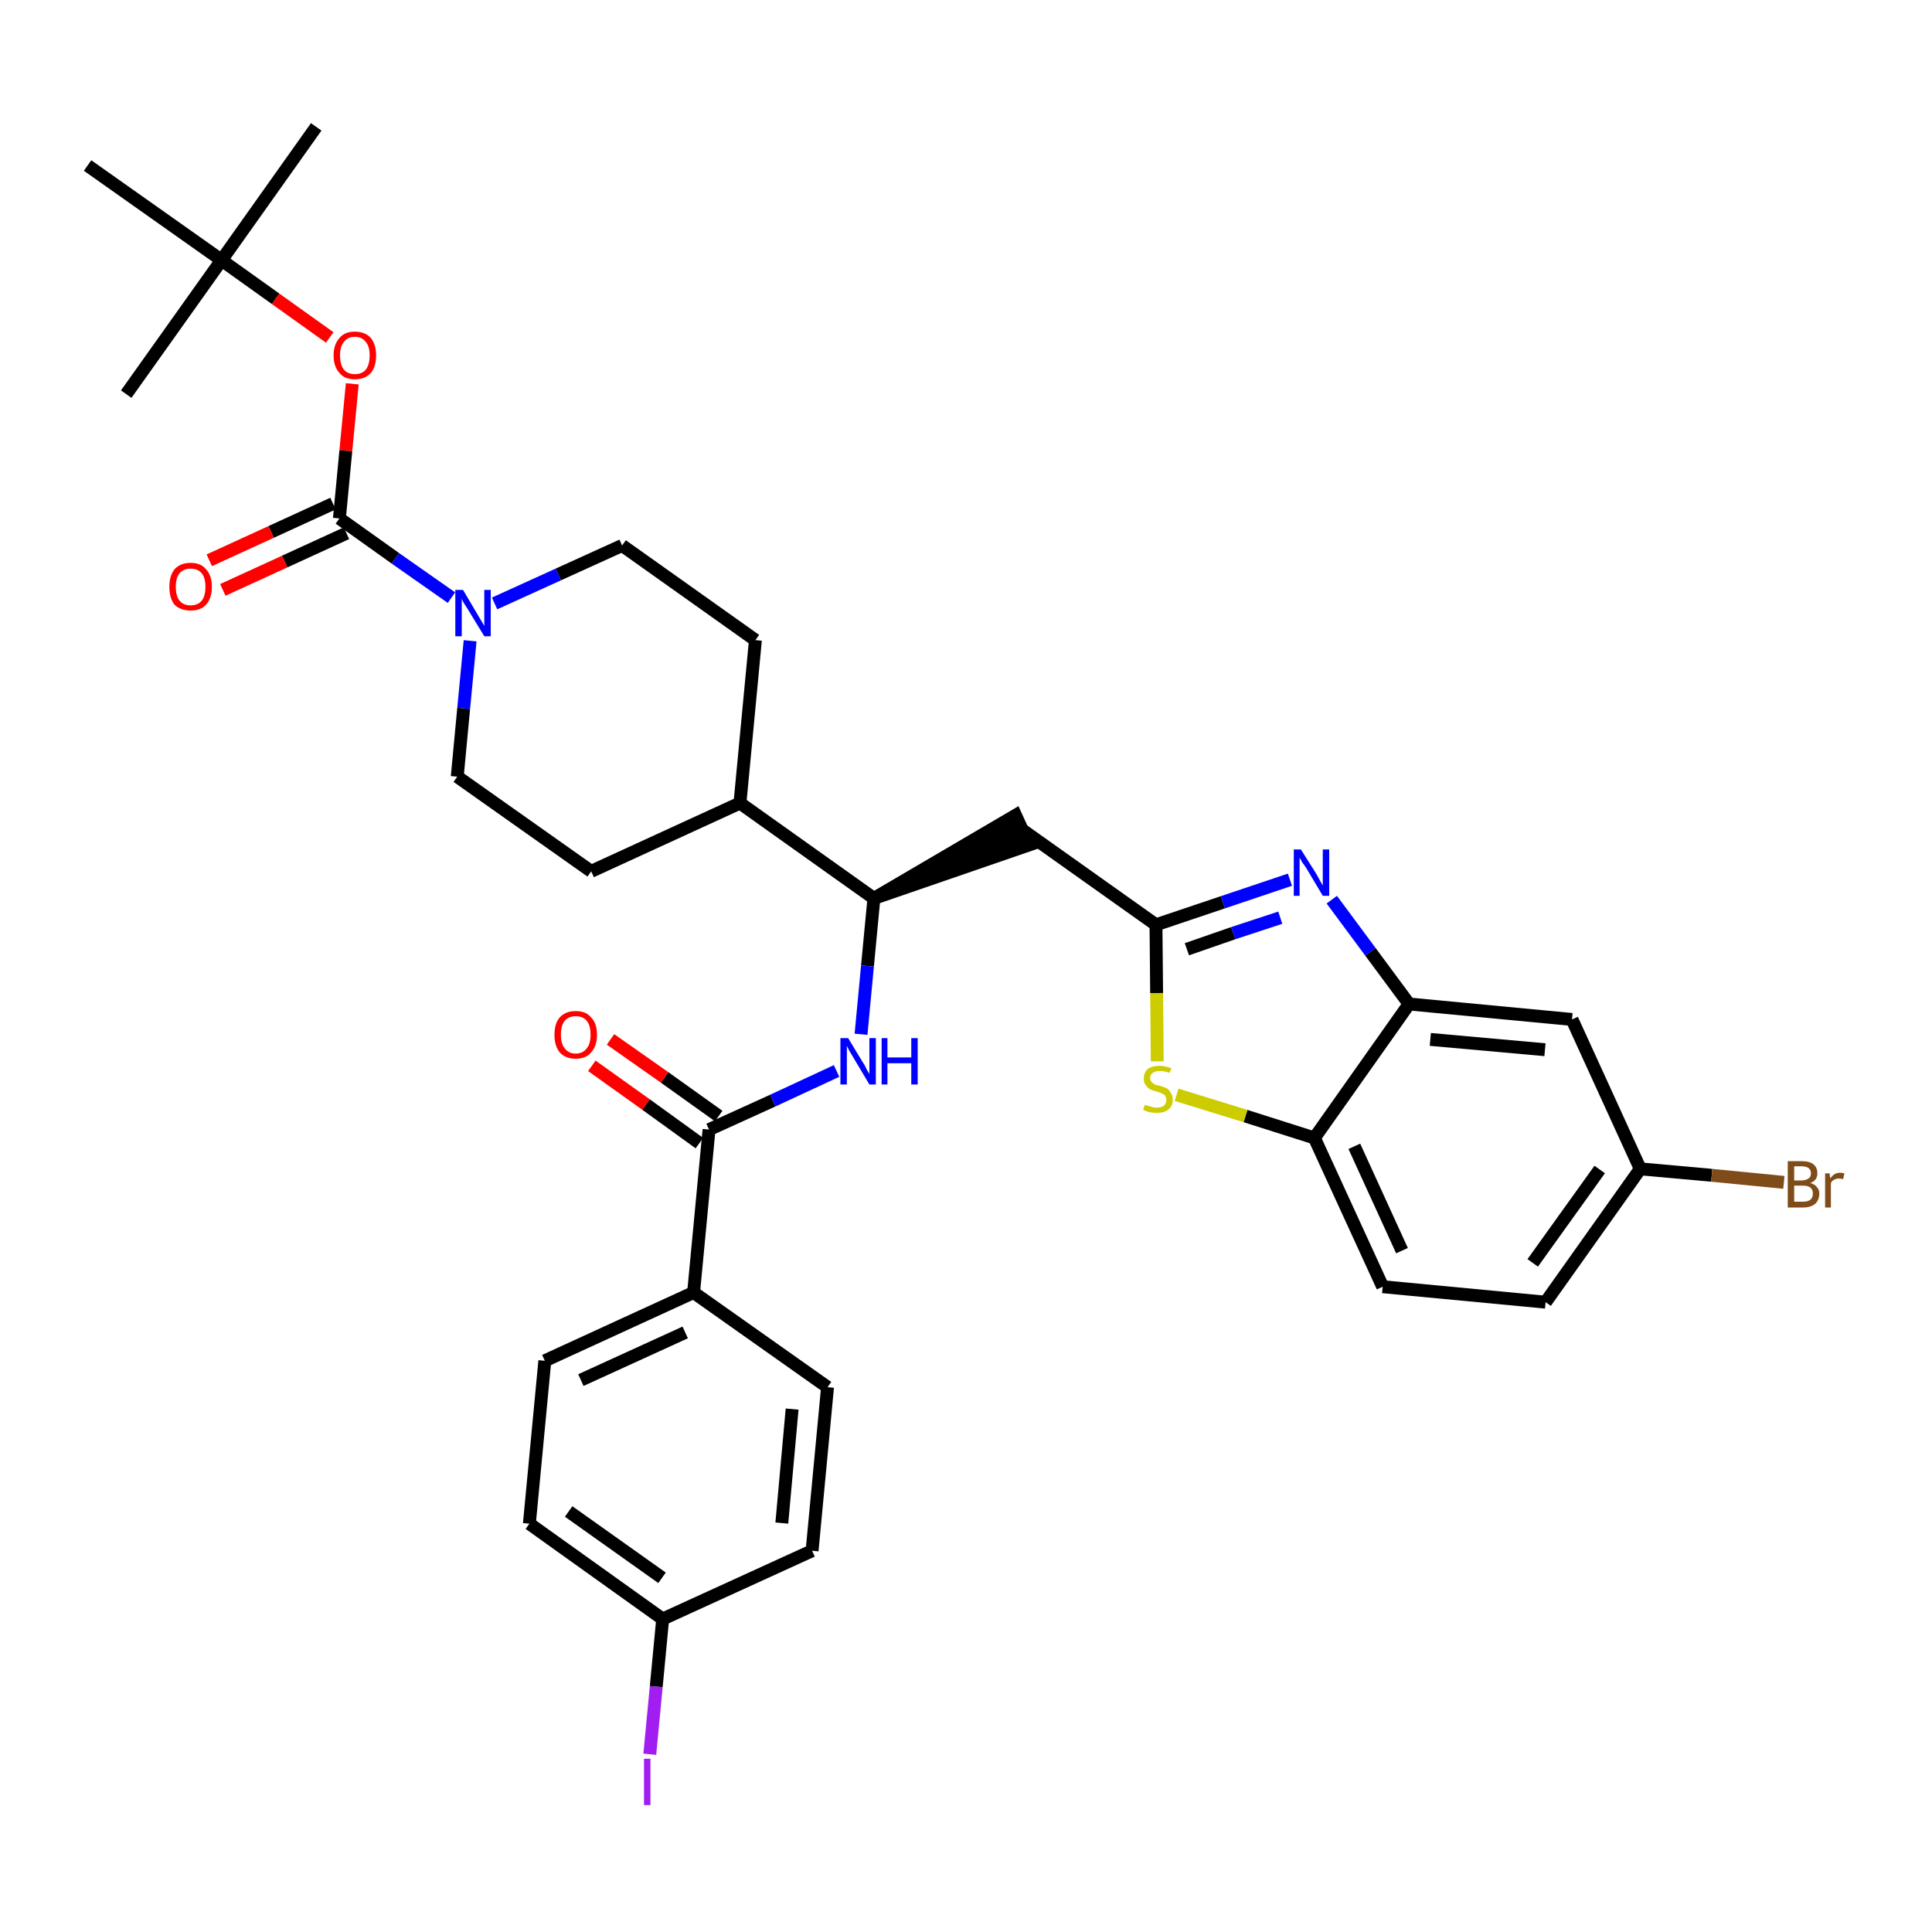 <?xml version='1.0' encoding='iso-8859-1'?>
<svg version='1.1' baseProfile='full'
              xmlns='http://www.w3.org/2000/svg'
                      xmlns:rdkit='http://www.rdkit.org/xml'
                      xmlns:xlink='http://www.w3.org/1999/xlink'
                  xml:space='preserve'
width='300px' height='300px' viewBox='0 0 300 300'>
<!-- END OF HEADER -->
<path class='bond-0 atom-0 atom-1' d='M 49.1,19.7 L 34.4,40.4' style='fill:none;fill-rule:evenodd;stroke:#000000;stroke-width:2.0px;stroke-linecap:butt;stroke-linejoin:miter;stroke-opacity:1' />
<path class='bond-1 atom-1 atom-2' d='M 34.4,40.4 L 19.6,61.2' style='fill:none;fill-rule:evenodd;stroke:#000000;stroke-width:2.0px;stroke-linecap:butt;stroke-linejoin:miter;stroke-opacity:1' />
<path class='bond-2 atom-1 atom-3' d='M 34.4,40.4 L 13.6,25.7' style='fill:none;fill-rule:evenodd;stroke:#000000;stroke-width:2.0px;stroke-linecap:butt;stroke-linejoin:miter;stroke-opacity:1' />
<path class='bond-3 atom-1 atom-4' d='M 34.4,40.4 L 42.8,46.4' style='fill:none;fill-rule:evenodd;stroke:#000000;stroke-width:2.0px;stroke-linecap:butt;stroke-linejoin:miter;stroke-opacity:1' />
<path class='bond-3 atom-1 atom-4' d='M 42.8,46.4 L 51.2,52.4' style='fill:none;fill-rule:evenodd;stroke:#FF0000;stroke-width:2.0px;stroke-linecap:butt;stroke-linejoin:miter;stroke-opacity:1' />
<path class='bond-4 atom-4 atom-5' d='M 54.7,59.6 L 53.7,70.0' style='fill:none;fill-rule:evenodd;stroke:#FF0000;stroke-width:2.0px;stroke-linecap:butt;stroke-linejoin:miter;stroke-opacity:1' />
<path class='bond-4 atom-4 atom-5' d='M 53.7,70.0 L 52.7,80.5' style='fill:none;fill-rule:evenodd;stroke:#000000;stroke-width:2.0px;stroke-linecap:butt;stroke-linejoin:miter;stroke-opacity:1' />
<path class='bond-5 atom-5 atom-6' d='M 51.7,78.2 L 42.1,82.6' style='fill:none;fill-rule:evenodd;stroke:#000000;stroke-width:2.0px;stroke-linecap:butt;stroke-linejoin:miter;stroke-opacity:1' />
<path class='bond-5 atom-5 atom-6' d='M 42.1,82.6 L 32.5,87.0' style='fill:none;fill-rule:evenodd;stroke:#FF0000;stroke-width:2.0px;stroke-linecap:butt;stroke-linejoin:miter;stroke-opacity:1' />
<path class='bond-5 atom-5 atom-6' d='M 53.8,82.8 L 44.2,87.2' style='fill:none;fill-rule:evenodd;stroke:#000000;stroke-width:2.0px;stroke-linecap:butt;stroke-linejoin:miter;stroke-opacity:1' />
<path class='bond-5 atom-5 atom-6' d='M 44.2,87.2 L 34.6,91.6' style='fill:none;fill-rule:evenodd;stroke:#FF0000;stroke-width:2.0px;stroke-linecap:butt;stroke-linejoin:miter;stroke-opacity:1' />
<path class='bond-6 atom-5 atom-7' d='M 52.7,80.5 L 61.4,86.7' style='fill:none;fill-rule:evenodd;stroke:#000000;stroke-width:2.0px;stroke-linecap:butt;stroke-linejoin:miter;stroke-opacity:1' />
<path class='bond-6 atom-5 atom-7' d='M 61.4,86.7 L 70.1,92.8' style='fill:none;fill-rule:evenodd;stroke:#0000FF;stroke-width:2.0px;stroke-linecap:butt;stroke-linejoin:miter;stroke-opacity:1' />
<path class='bond-7 atom-7 atom-8' d='M 76.8,93.7 L 86.7,89.2' style='fill:none;fill-rule:evenodd;stroke:#0000FF;stroke-width:2.0px;stroke-linecap:butt;stroke-linejoin:miter;stroke-opacity:1' />
<path class='bond-7 atom-7 atom-8' d='M 86.7,89.2 L 96.6,84.7' style='fill:none;fill-rule:evenodd;stroke:#000000;stroke-width:2.0px;stroke-linecap:butt;stroke-linejoin:miter;stroke-opacity:1' />
<path class='bond-34 atom-34 atom-7' d='M 71.0,120.6 L 72.0,110.0' style='fill:none;fill-rule:evenodd;stroke:#000000;stroke-width:2.0px;stroke-linecap:butt;stroke-linejoin:miter;stroke-opacity:1' />
<path class='bond-34 atom-34 atom-7' d='M 72.0,110.0 L 73.0,99.5' style='fill:none;fill-rule:evenodd;stroke:#0000FF;stroke-width:2.0px;stroke-linecap:butt;stroke-linejoin:miter;stroke-opacity:1' />
<path class='bond-8 atom-8 atom-9' d='M 96.6,84.7 L 117.3,99.4' style='fill:none;fill-rule:evenodd;stroke:#000000;stroke-width:2.0px;stroke-linecap:butt;stroke-linejoin:miter;stroke-opacity:1' />
<path class='bond-9 atom-9 atom-10' d='M 117.3,99.4 L 114.9,124.7' style='fill:none;fill-rule:evenodd;stroke:#000000;stroke-width:2.0px;stroke-linecap:butt;stroke-linejoin:miter;stroke-opacity:1' />
<path class='bond-10 atom-10 atom-11' d='M 114.9,124.7 L 135.7,139.5' style='fill:none;fill-rule:evenodd;stroke:#000000;stroke-width:2.0px;stroke-linecap:butt;stroke-linejoin:miter;stroke-opacity:1' />
<path class='bond-32 atom-10 atom-33' d='M 114.9,124.7 L 91.8,135.3' style='fill:none;fill-rule:evenodd;stroke:#000000;stroke-width:2.0px;stroke-linecap:butt;stroke-linejoin:miter;stroke-opacity:1' />
<path class='bond-11 atom-11 atom-12' d='M 135.7,139.5 L 159.8,131.2 L 157.7,126.6 Z' style='fill:#000000;fill-rule:evenodd;fill-opacity:1;stroke:#000000;stroke-width:2.0px;stroke-linecap:butt;stroke-linejoin:miter;stroke-opacity:1;' />
<path class='bond-22 atom-11 atom-23' d='M 135.7,139.5 L 134.7,150.0' style='fill:none;fill-rule:evenodd;stroke:#000000;stroke-width:2.0px;stroke-linecap:butt;stroke-linejoin:miter;stroke-opacity:1' />
<path class='bond-22 atom-11 atom-23' d='M 134.7,150.0 L 133.7,160.6' style='fill:none;fill-rule:evenodd;stroke:#0000FF;stroke-width:2.0px;stroke-linecap:butt;stroke-linejoin:miter;stroke-opacity:1' />
<path class='bond-12 atom-12 atom-13' d='M 158.8,128.9 L 179.5,143.6' style='fill:none;fill-rule:evenodd;stroke:#000000;stroke-width:2.0px;stroke-linecap:butt;stroke-linejoin:miter;stroke-opacity:1' />
<path class='bond-13 atom-13 atom-14' d='M 179.5,143.6 L 189.9,140.1' style='fill:none;fill-rule:evenodd;stroke:#000000;stroke-width:2.0px;stroke-linecap:butt;stroke-linejoin:miter;stroke-opacity:1' />
<path class='bond-13 atom-13 atom-14' d='M 189.9,140.1 L 200.3,136.6' style='fill:none;fill-rule:evenodd;stroke:#0000FF;stroke-width:2.0px;stroke-linecap:butt;stroke-linejoin:miter;stroke-opacity:1' />
<path class='bond-13 atom-13 atom-14' d='M 184.3,147.4 L 191.5,144.9' style='fill:none;fill-rule:evenodd;stroke:#000000;stroke-width:2.0px;stroke-linecap:butt;stroke-linejoin:miter;stroke-opacity:1' />
<path class='bond-13 atom-13 atom-14' d='M 191.5,144.9 L 198.8,142.5' style='fill:none;fill-rule:evenodd;stroke:#0000FF;stroke-width:2.0px;stroke-linecap:butt;stroke-linejoin:miter;stroke-opacity:1' />
<path class='bond-35 atom-22 atom-13' d='M 179.7,164.8 L 179.6,154.2' style='fill:none;fill-rule:evenodd;stroke:#CCCC00;stroke-width:2.0px;stroke-linecap:butt;stroke-linejoin:miter;stroke-opacity:1' />
<path class='bond-35 atom-22 atom-13' d='M 179.6,154.2 L 179.5,143.6' style='fill:none;fill-rule:evenodd;stroke:#000000;stroke-width:2.0px;stroke-linecap:butt;stroke-linejoin:miter;stroke-opacity:1' />
<path class='bond-14 atom-14 atom-15' d='M 206.8,139.7 L 212.8,147.8' style='fill:none;fill-rule:evenodd;stroke:#0000FF;stroke-width:2.0px;stroke-linecap:butt;stroke-linejoin:miter;stroke-opacity:1' />
<path class='bond-14 atom-14 atom-15' d='M 212.8,147.8 L 218.8,155.9' style='fill:none;fill-rule:evenodd;stroke:#000000;stroke-width:2.0px;stroke-linecap:butt;stroke-linejoin:miter;stroke-opacity:1' />
<path class='bond-15 atom-15 atom-16' d='M 218.8,155.9 L 244.1,158.3' style='fill:none;fill-rule:evenodd;stroke:#000000;stroke-width:2.0px;stroke-linecap:butt;stroke-linejoin:miter;stroke-opacity:1' />
<path class='bond-15 atom-15 atom-16' d='M 222.1,161.4 L 239.9,163.0' style='fill:none;fill-rule:evenodd;stroke:#000000;stroke-width:2.0px;stroke-linecap:butt;stroke-linejoin:miter;stroke-opacity:1' />
<path class='bond-37 atom-21 atom-15' d='M 204.1,176.7 L 218.8,155.9' style='fill:none;fill-rule:evenodd;stroke:#000000;stroke-width:2.0px;stroke-linecap:butt;stroke-linejoin:miter;stroke-opacity:1' />
<path class='bond-16 atom-16 atom-17' d='M 244.1,158.3 L 254.7,181.5' style='fill:none;fill-rule:evenodd;stroke:#000000;stroke-width:2.0px;stroke-linecap:butt;stroke-linejoin:miter;stroke-opacity:1' />
<path class='bond-17 atom-17 atom-18' d='M 254.7,181.5 L 265.8,182.5' style='fill:none;fill-rule:evenodd;stroke:#000000;stroke-width:2.0px;stroke-linecap:butt;stroke-linejoin:miter;stroke-opacity:1' />
<path class='bond-17 atom-17 atom-18' d='M 265.8,182.5 L 277.0,183.6' style='fill:none;fill-rule:evenodd;stroke:#7F4C19;stroke-width:2.0px;stroke-linecap:butt;stroke-linejoin:miter;stroke-opacity:1' />
<path class='bond-18 atom-17 atom-19' d='M 254.7,181.5 L 240.0,202.2' style='fill:none;fill-rule:evenodd;stroke:#000000;stroke-width:2.0px;stroke-linecap:butt;stroke-linejoin:miter;stroke-opacity:1' />
<path class='bond-18 atom-17 atom-19' d='M 248.4,181.6 L 238.0,196.1' style='fill:none;fill-rule:evenodd;stroke:#000000;stroke-width:2.0px;stroke-linecap:butt;stroke-linejoin:miter;stroke-opacity:1' />
<path class='bond-19 atom-19 atom-20' d='M 240.0,202.2 L 214.7,199.8' style='fill:none;fill-rule:evenodd;stroke:#000000;stroke-width:2.0px;stroke-linecap:butt;stroke-linejoin:miter;stroke-opacity:1' />
<path class='bond-20 atom-20 atom-21' d='M 214.7,199.8 L 204.1,176.7' style='fill:none;fill-rule:evenodd;stroke:#000000;stroke-width:2.0px;stroke-linecap:butt;stroke-linejoin:miter;stroke-opacity:1' />
<path class='bond-20 atom-20 atom-21' d='M 217.7,194.2 L 210.3,178.0' style='fill:none;fill-rule:evenodd;stroke:#000000;stroke-width:2.0px;stroke-linecap:butt;stroke-linejoin:miter;stroke-opacity:1' />
<path class='bond-21 atom-21 atom-22' d='M 204.1,176.7 L 193.4,173.3' style='fill:none;fill-rule:evenodd;stroke:#000000;stroke-width:2.0px;stroke-linecap:butt;stroke-linejoin:miter;stroke-opacity:1' />
<path class='bond-21 atom-21 atom-22' d='M 193.4,173.3 L 182.7,170.0' style='fill:none;fill-rule:evenodd;stroke:#CCCC00;stroke-width:2.0px;stroke-linecap:butt;stroke-linejoin:miter;stroke-opacity:1' />
<path class='bond-23 atom-23 atom-24' d='M 129.9,166.3 L 120.0,170.9' style='fill:none;fill-rule:evenodd;stroke:#0000FF;stroke-width:2.0px;stroke-linecap:butt;stroke-linejoin:miter;stroke-opacity:1' />
<path class='bond-23 atom-23 atom-24' d='M 120.0,170.9 L 110.1,175.4' style='fill:none;fill-rule:evenodd;stroke:#000000;stroke-width:2.0px;stroke-linecap:butt;stroke-linejoin:miter;stroke-opacity:1' />
<path class='bond-24 atom-24 atom-25' d='M 111.6,173.3 L 103.2,167.3' style='fill:none;fill-rule:evenodd;stroke:#000000;stroke-width:2.0px;stroke-linecap:butt;stroke-linejoin:miter;stroke-opacity:1' />
<path class='bond-24 atom-24 atom-25' d='M 103.2,167.3 L 94.8,161.4' style='fill:none;fill-rule:evenodd;stroke:#FF0000;stroke-width:2.0px;stroke-linecap:butt;stroke-linejoin:miter;stroke-opacity:1' />
<path class='bond-24 atom-24 atom-25' d='M 108.6,177.5 L 100.3,171.5' style='fill:none;fill-rule:evenodd;stroke:#000000;stroke-width:2.0px;stroke-linecap:butt;stroke-linejoin:miter;stroke-opacity:1' />
<path class='bond-24 atom-24 atom-25' d='M 100.3,171.5 L 91.9,165.5' style='fill:none;fill-rule:evenodd;stroke:#FF0000;stroke-width:2.0px;stroke-linecap:butt;stroke-linejoin:miter;stroke-opacity:1' />
<path class='bond-25 atom-24 atom-26' d='M 110.1,175.4 L 107.7,200.7' style='fill:none;fill-rule:evenodd;stroke:#000000;stroke-width:2.0px;stroke-linecap:butt;stroke-linejoin:miter;stroke-opacity:1' />
<path class='bond-26 atom-26 atom-27' d='M 107.7,200.7 L 84.6,211.3' style='fill:none;fill-rule:evenodd;stroke:#000000;stroke-width:2.0px;stroke-linecap:butt;stroke-linejoin:miter;stroke-opacity:1' />
<path class='bond-26 atom-26 atom-27' d='M 106.4,206.9 L 90.2,214.3' style='fill:none;fill-rule:evenodd;stroke:#000000;stroke-width:2.0px;stroke-linecap:butt;stroke-linejoin:miter;stroke-opacity:1' />
<path class='bond-36 atom-32 atom-26' d='M 128.5,215.4 L 107.7,200.7' style='fill:none;fill-rule:evenodd;stroke:#000000;stroke-width:2.0px;stroke-linecap:butt;stroke-linejoin:miter;stroke-opacity:1' />
<path class='bond-27 atom-27 atom-28' d='M 84.6,211.3 L 82.2,236.6' style='fill:none;fill-rule:evenodd;stroke:#000000;stroke-width:2.0px;stroke-linecap:butt;stroke-linejoin:miter;stroke-opacity:1' />
<path class='bond-28 atom-28 atom-29' d='M 82.2,236.6 L 102.9,251.4' style='fill:none;fill-rule:evenodd;stroke:#000000;stroke-width:2.0px;stroke-linecap:butt;stroke-linejoin:miter;stroke-opacity:1' />
<path class='bond-28 atom-28 atom-29' d='M 88.3,234.7 L 102.8,245.0' style='fill:none;fill-rule:evenodd;stroke:#000000;stroke-width:2.0px;stroke-linecap:butt;stroke-linejoin:miter;stroke-opacity:1' />
<path class='bond-29 atom-29 atom-30' d='M 102.9,251.4 L 101.9,261.9' style='fill:none;fill-rule:evenodd;stroke:#000000;stroke-width:2.0px;stroke-linecap:butt;stroke-linejoin:miter;stroke-opacity:1' />
<path class='bond-29 atom-29 atom-30' d='M 101.9,261.9 L 100.9,272.4' style='fill:none;fill-rule:evenodd;stroke:#A01EEF;stroke-width:2.0px;stroke-linecap:butt;stroke-linejoin:miter;stroke-opacity:1' />
<path class='bond-30 atom-29 atom-31' d='M 102.9,251.4 L 126.1,240.8' style='fill:none;fill-rule:evenodd;stroke:#000000;stroke-width:2.0px;stroke-linecap:butt;stroke-linejoin:miter;stroke-opacity:1' />
<path class='bond-31 atom-31 atom-32' d='M 126.1,240.8 L 128.5,215.4' style='fill:none;fill-rule:evenodd;stroke:#000000;stroke-width:2.0px;stroke-linecap:butt;stroke-linejoin:miter;stroke-opacity:1' />
<path class='bond-31 atom-31 atom-32' d='M 121.4,236.5 L 123.0,218.8' style='fill:none;fill-rule:evenodd;stroke:#000000;stroke-width:2.0px;stroke-linecap:butt;stroke-linejoin:miter;stroke-opacity:1' />
<path class='bond-33 atom-33 atom-34' d='M 91.8,135.3 L 71.0,120.6' style='fill:none;fill-rule:evenodd;stroke:#000000;stroke-width:2.0px;stroke-linecap:butt;stroke-linejoin:miter;stroke-opacity:1' />
<path  class='atom-4' d='M 51.8 55.2
Q 51.8 53.5, 52.7 52.5
Q 53.5 51.5, 55.1 51.5
Q 56.7 51.5, 57.6 52.5
Q 58.4 53.5, 58.4 55.2
Q 58.4 56.9, 57.6 57.9
Q 56.7 58.9, 55.1 58.9
Q 53.5 58.9, 52.7 57.9
Q 51.8 56.9, 51.8 55.2
M 55.1 58.1
Q 56.2 58.1, 56.8 57.4
Q 57.4 56.6, 57.4 55.2
Q 57.4 53.8, 56.8 53.1
Q 56.2 52.3, 55.1 52.3
Q 54.0 52.3, 53.4 53.1
Q 52.8 53.8, 52.8 55.2
Q 52.8 56.6, 53.4 57.4
Q 54.0 58.1, 55.1 58.1
' fill='#FF0000'/>
<path  class='atom-6' d='M 26.3 91.1
Q 26.3 89.4, 27.1 88.4
Q 28.0 87.4, 29.6 87.4
Q 31.2 87.4, 32.0 88.4
Q 32.9 89.4, 32.9 91.1
Q 32.9 92.9, 32.0 93.9
Q 31.2 94.8, 29.6 94.8
Q 28.0 94.8, 27.1 93.9
Q 26.3 92.9, 26.3 91.1
M 29.6 94.0
Q 30.7 94.0, 31.3 93.3
Q 31.9 92.6, 31.9 91.1
Q 31.9 89.7, 31.3 89.0
Q 30.7 88.3, 29.6 88.3
Q 28.5 88.3, 27.9 89.0
Q 27.3 89.7, 27.3 91.1
Q 27.3 92.6, 27.9 93.3
Q 28.5 94.0, 29.6 94.0
' fill='#FF0000'/>
<path  class='atom-7' d='M 71.9 91.6
L 74.2 95.5
Q 74.4 95.8, 74.8 96.5
Q 75.2 97.2, 75.2 97.2
L 75.2 91.6
L 76.2 91.6
L 76.2 98.8
L 75.2 98.8
L 72.7 94.7
Q 72.4 94.2, 72.0 93.6
Q 71.7 93.1, 71.7 92.9
L 71.7 98.8
L 70.7 98.8
L 70.7 91.6
L 71.9 91.6
' fill='#0000FF'/>
<path  class='atom-14' d='M 202.0 131.9
L 204.4 135.7
Q 204.6 136.1, 205.0 136.8
Q 205.4 137.5, 205.4 137.5
L 205.4 131.9
L 206.4 131.9
L 206.4 139.1
L 205.4 139.1
L 202.9 134.9
Q 202.6 134.4, 202.2 133.9
Q 201.9 133.3, 201.8 133.2
L 201.8 139.1
L 200.9 139.1
L 200.9 131.9
L 202.0 131.9
' fill='#0000FF'/>
<path  class='atom-18' d='M 281.1 183.7
Q 281.8 183.9, 282.1 184.3
Q 282.5 184.7, 282.5 185.3
Q 282.5 186.3, 281.9 186.9
Q 281.2 187.5, 280.0 187.5
L 277.6 187.5
L 277.6 180.3
L 279.7 180.3
Q 281.0 180.3, 281.6 180.8
Q 282.2 181.3, 282.2 182.2
Q 282.2 183.3, 281.1 183.7
M 278.6 181.1
L 278.6 183.3
L 279.7 183.3
Q 280.4 183.3, 280.8 183.0
Q 281.2 182.8, 281.2 182.2
Q 281.2 181.1, 279.7 181.1
L 278.6 181.1
M 280.0 186.6
Q 280.7 186.6, 281.1 186.3
Q 281.5 186.0, 281.5 185.3
Q 281.5 184.7, 281.1 184.4
Q 280.7 184.1, 279.9 184.1
L 278.6 184.1
L 278.6 186.6
L 280.0 186.6
' fill='#7F4C19'/>
<path  class='atom-18' d='M 284.1 182.2
L 284.2 183.0
Q 284.8 182.1, 285.7 182.1
Q 286.0 182.1, 286.4 182.2
L 286.2 183.1
Q 285.8 183.0, 285.5 183.0
Q 285.1 183.0, 284.8 183.2
Q 284.5 183.3, 284.3 183.7
L 284.3 187.5
L 283.4 187.5
L 283.4 182.2
L 284.1 182.2
' fill='#7F4C19'/>
<path  class='atom-22' d='M 177.8 171.5
Q 177.8 171.6, 178.2 171.7
Q 178.5 171.8, 178.9 171.9
Q 179.2 172.0, 179.6 172.0
Q 180.3 172.0, 180.7 171.7
Q 181.1 171.4, 181.1 170.8
Q 181.1 170.4, 180.9 170.1
Q 180.7 169.9, 180.4 169.8
Q 180.1 169.6, 179.6 169.5
Q 178.9 169.3, 178.5 169.1
Q 178.2 168.9, 177.9 168.5
Q 177.6 168.1, 177.6 167.5
Q 177.6 166.6, 178.2 166.0
Q 178.9 165.5, 180.1 165.5
Q 180.9 165.5, 181.9 165.9
L 181.6 166.6
Q 180.8 166.3, 180.1 166.3
Q 179.4 166.3, 179.0 166.6
Q 178.6 166.9, 178.6 167.4
Q 178.6 167.8, 178.8 168.0
Q 179.0 168.2, 179.3 168.4
Q 179.6 168.5, 180.1 168.6
Q 180.8 168.8, 181.2 169.0
Q 181.5 169.2, 181.8 169.7
Q 182.1 170.1, 182.1 170.8
Q 182.1 171.8, 181.4 172.3
Q 180.8 172.8, 179.7 172.8
Q 179.0 172.8, 178.5 172.7
Q 178.0 172.6, 177.5 172.3
L 177.8 171.5
' fill='#CCCC00'/>
<path  class='atom-23' d='M 131.7 161.2
L 134.0 165.0
Q 134.3 165.4, 134.6 166.1
Q 135.0 166.7, 135.0 166.8
L 135.0 161.2
L 136.0 161.2
L 136.0 168.4
L 135.0 168.4
L 132.5 164.2
Q 132.2 163.7, 131.9 163.2
Q 131.6 162.6, 131.5 162.4
L 131.5 168.4
L 130.5 168.4
L 130.5 161.2
L 131.7 161.2
' fill='#0000FF'/>
<path  class='atom-23' d='M 136.9 161.2
L 137.8 161.2
L 137.8 164.2
L 141.5 164.2
L 141.5 161.2
L 142.5 161.2
L 142.5 168.4
L 141.5 168.4
L 141.5 165.1
L 137.8 165.1
L 137.8 168.4
L 136.9 168.4
L 136.9 161.2
' fill='#0000FF'/>
<path  class='atom-25' d='M 86.1 160.7
Q 86.1 158.9, 86.9 158.0
Q 87.8 157.0, 89.4 157.0
Q 91.0 157.0, 91.8 158.0
Q 92.7 158.9, 92.7 160.7
Q 92.7 162.4, 91.8 163.4
Q 91.0 164.4, 89.4 164.4
Q 87.8 164.4, 86.9 163.4
Q 86.1 162.4, 86.1 160.7
M 89.4 163.6
Q 90.5 163.6, 91.1 162.8
Q 91.7 162.1, 91.7 160.7
Q 91.7 159.2, 91.1 158.5
Q 90.5 157.8, 89.4 157.8
Q 88.3 157.8, 87.7 158.5
Q 87.1 159.2, 87.1 160.7
Q 87.1 162.1, 87.7 162.8
Q 88.3 163.6, 89.4 163.6
' fill='#FF0000'/>
<path  class='atom-30' d='M 100.0 273.1
L 101.0 273.1
L 101.0 280.3
L 100.0 280.3
L 100.0 273.1
' fill='#A01EEF'/>
</svg>
